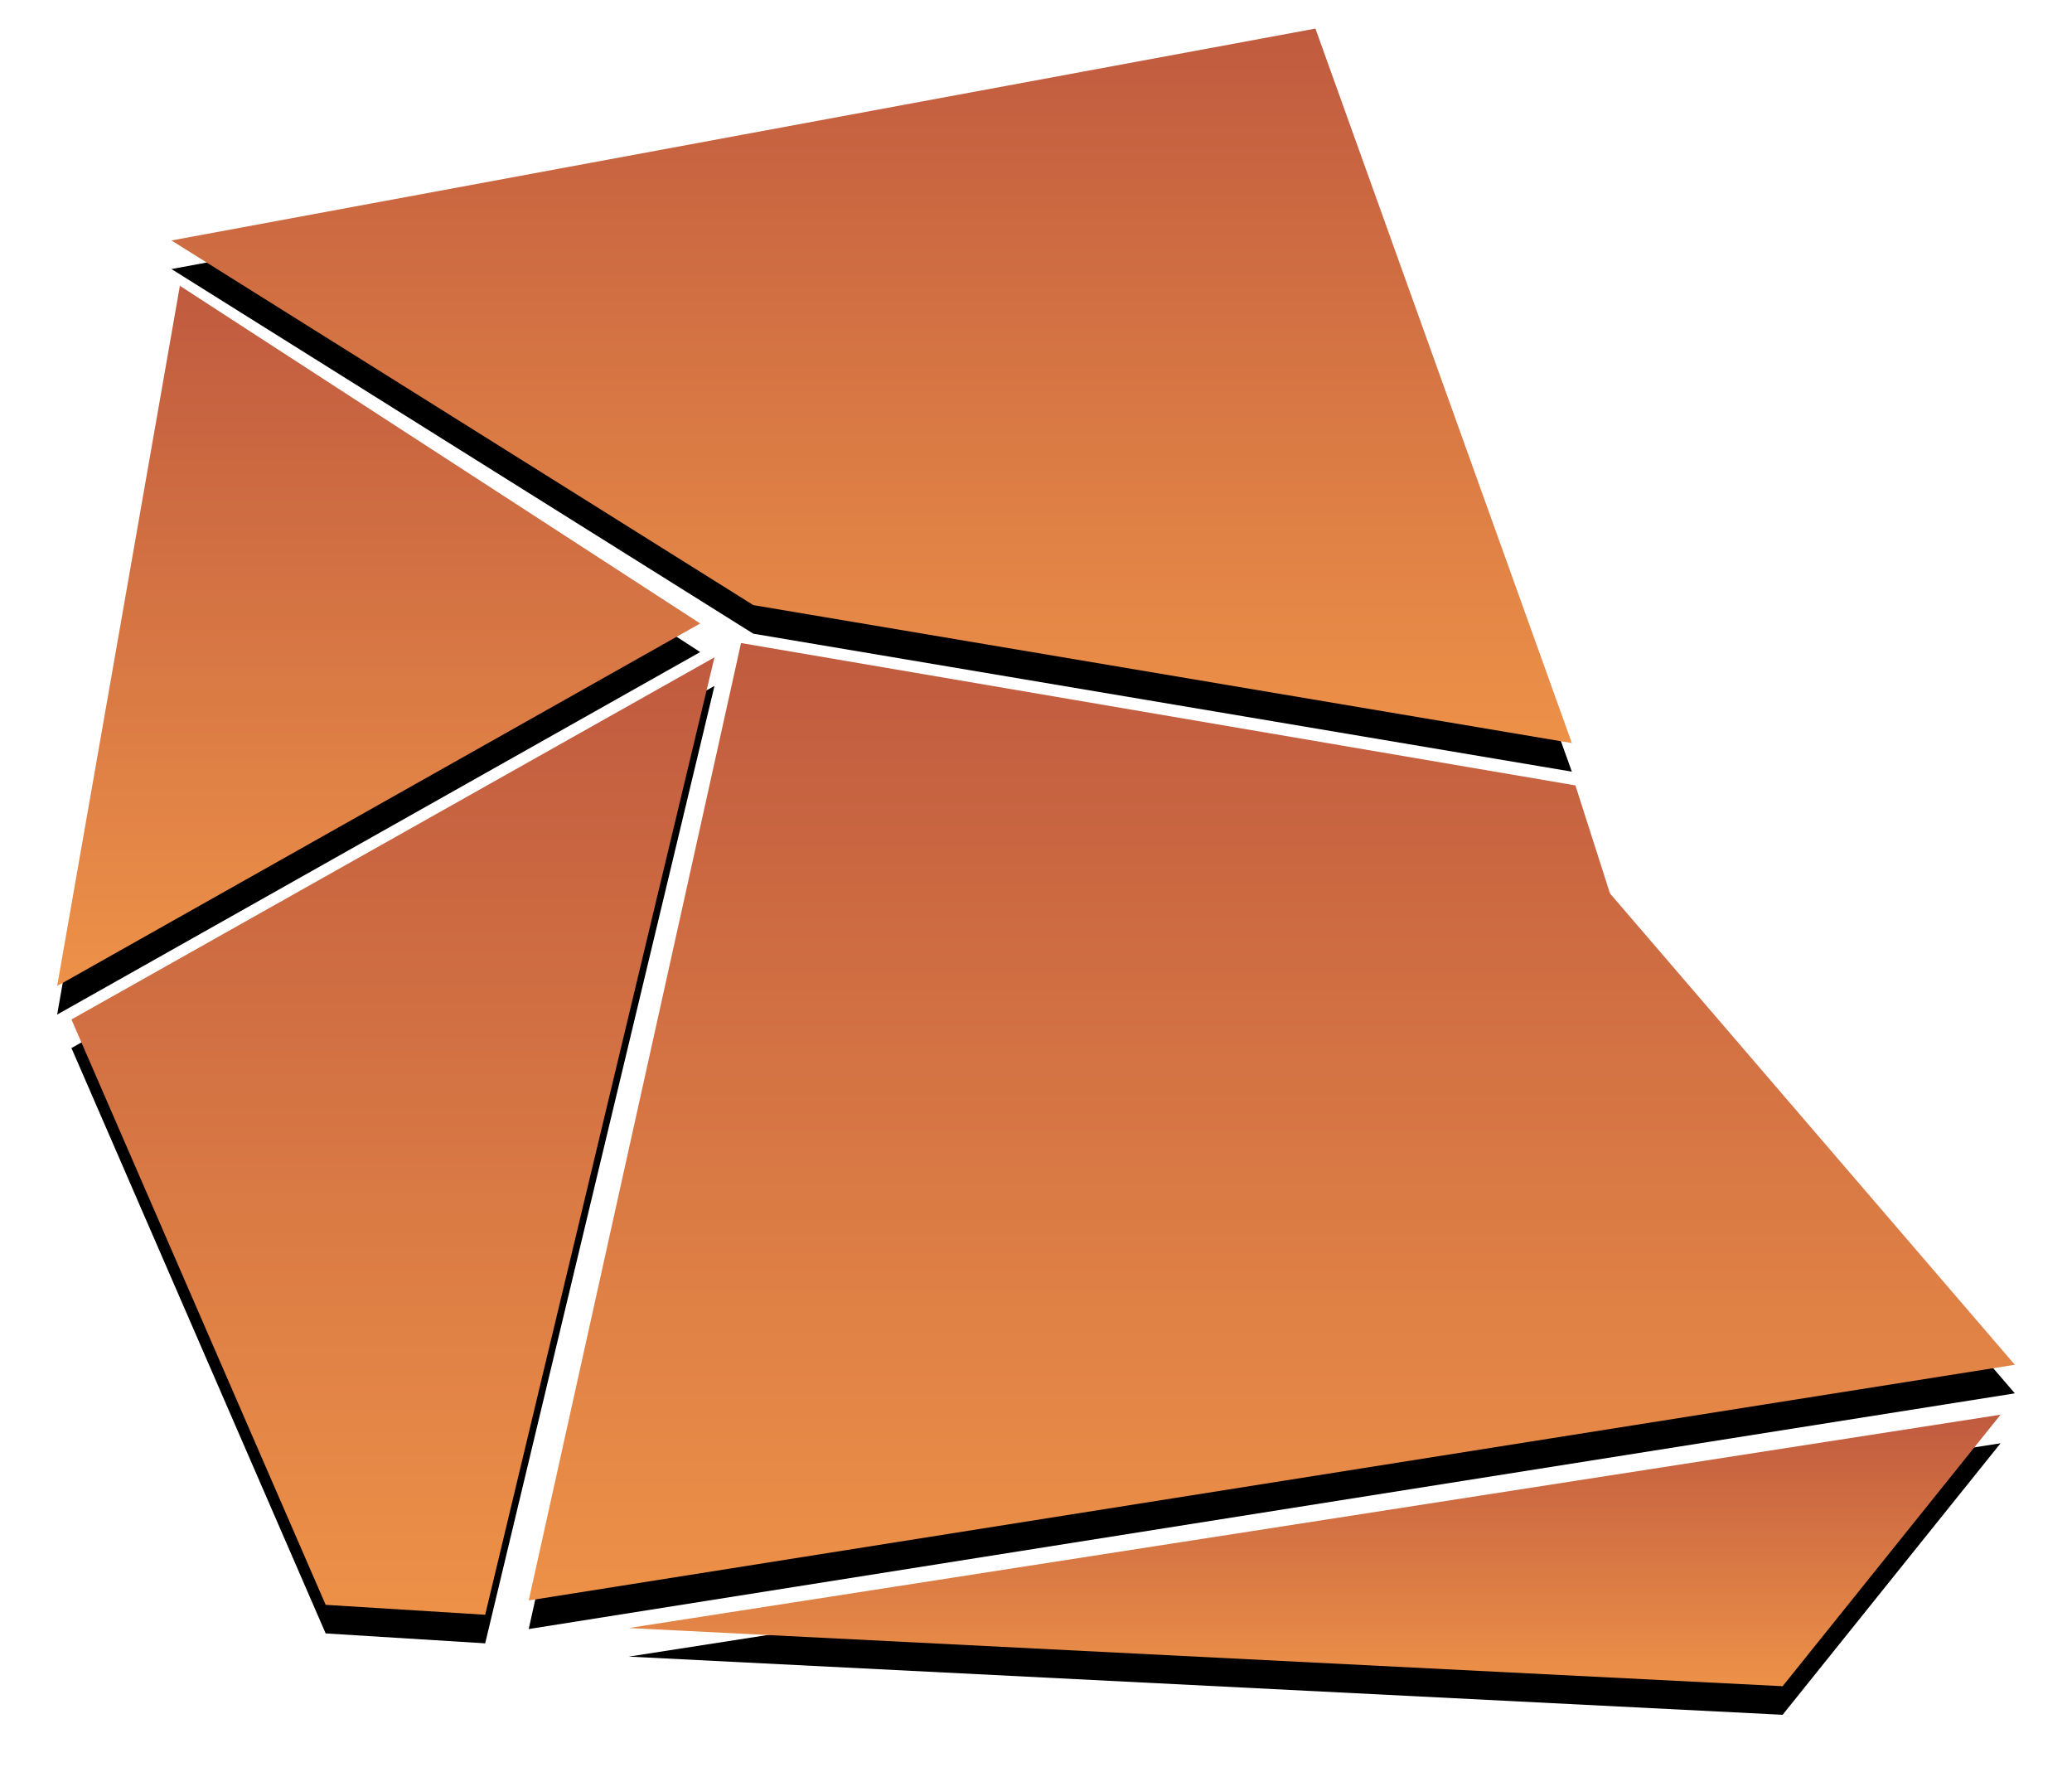 <svg xmlns="http://www.w3.org/2000/svg" xmlns:xlink="http://www.w3.org/1999/xlink" width="145" height="124" version="1.1" viewBox="0 0 145 124"><title>Group 5</title><desc>Created with Sketch.</desc><defs><linearGradient id="linearGradient-1" x1="50%" x2="50%" y1="0%" y2="100%"><stop offset="0%" stop-color="#C05B3F"/><stop offset="100%" stop-color="#ED9148"/></linearGradient><polygon id="path-2" points="88.056 0 8 14.828 48.718 40.346 106 50"/><filter id="filter-3" width="114.3%" height="128%" x="-7.1%" y="-10%" filterUnits="objectBoundingBox"><feOffset dx="0" dy="2" in="SourceAlpha" result="shadowOffsetOuter1"/><feGaussianBlur in="shadowOffsetOuter1" result="shadowBlurOuter1" stdDeviation="2"/><feColorMatrix in="shadowBlurOuter1" type="matrix" values="0 0 0 0 0 0 0 0 0 0 0 0 0 0 0 0 0 0 0.5 0"/></filter><polygon id="path-4" points="0 67 45 41.631 8.588 18"/><filter id="filter-5" width="131.1%" height="128.6%" x="-15.6%" y="-10.2%" filterUnits="objectBoundingBox"><feOffset dx="0" dy="2" in="SourceAlpha" result="shadowOffsetOuter1"/><feGaussianBlur in="shadowOffsetOuter1" result="shadowBlurOuter1" stdDeviation="2"/><feColorMatrix in="shadowBlurOuter1" type="matrix" values="0 0 0 0 0 0 0 0 0 0 0 0 0 0 0 0 0 0 0.5 0"/></filter><polygon id="path-6" points="33 110 137 93.506 108.668 60.523 106.249 52.963 47.857 43"/><filter id="filter-7" width="113.5%" height="120.9%" x="-6.7%" y="-7.5%" filterUnits="objectBoundingBox"><feOffset dx="0" dy="2" in="SourceAlpha" result="shadowOffsetOuter1"/><feGaussianBlur in="shadowOffsetOuter1" result="shadowBlurOuter1" stdDeviation="2"/><feColorMatrix in="shadowBlurOuter1" type="matrix" values="0 0 0 0 0 0 0 0 0 0 0 0 0 0 0 0 0 0 0.5 0"/></filter><polygon id="path-8" points="40 111.929 120.75 116 136 97"/><filter id="filter-9" width="114.6%" height="173.7%" x="-7.3%" y="-26.3%" filterUnits="objectBoundingBox"><feOffset dx="0" dy="2" in="SourceAlpha" result="shadowOffsetOuter1"/><feGaussianBlur in="shadowOffsetOuter1" result="shadowBlurOuter1" stdDeviation="2"/><feColorMatrix in="shadowBlurOuter1" type="matrix" values="0 0 0 0 0 0 0 0 0 0 0 0 0 0 0 0 0 0 0.5 0"/></filter><polygon id="path-10" points="1 69.342 18.79 110.306 29.953 111 46 44"/><filter id="filter-11" width="131.1%" height="120.9%" x="-15.6%" y="-7.5%" filterUnits="objectBoundingBox"><feOffset dx="0" dy="2" in="SourceAlpha" result="shadowOffsetOuter1"/><feGaussianBlur in="shadowOffsetOuter1" result="shadowBlurOuter1" stdDeviation="2"/><feColorMatrix in="shadowBlurOuter1" type="matrix" values="0 0 0 0 0 0 0 0 0 0 0 0 0 0 0 0 0 0 0.5 0"/></filter></defs><g id="Page-1" fill="none" fill-rule="evenodd" stroke="none" stroke-width="1"><g id="Player-1-screen" transform="translate(-328, -492)"><g id="Group-5" transform="translate(332, 494)"><g id="Page-1"><g id="Fill-1"><use fill="#000" fill-opacity="1" filter="url(#filter-3)" xlink:href="#path-2"/><use fill="url(#linearGradient-1)" fill-rule="evenodd" xlink:href="#path-2"/></g><g id="Fill-2"><use fill="#000" fill-opacity="1" filter="url(#filter-5)" xlink:href="#path-4"/><use fill="url(#linearGradient-1)" fill-rule="evenodd" xlink:href="#path-4"/></g><g id="Fill-3"><use fill="#000" fill-opacity="1" filter="url(#filter-7)" xlink:href="#path-6"/><use fill="url(#linearGradient-1)" fill-rule="evenodd" xlink:href="#path-6"/></g><g id="Fill-4"><use fill="#000" fill-opacity="1" filter="url(#filter-9)" xlink:href="#path-8"/><use fill="url(#linearGradient-1)" fill-rule="evenodd" xlink:href="#path-8"/></g><g id="Fill-5"><use fill="#000" fill-opacity="1" filter="url(#filter-11)" xlink:href="#path-10"/><use fill="url(#linearGradient-1)" fill-rule="evenodd" xlink:href="#path-10"/></g></g></g></g></g></svg>